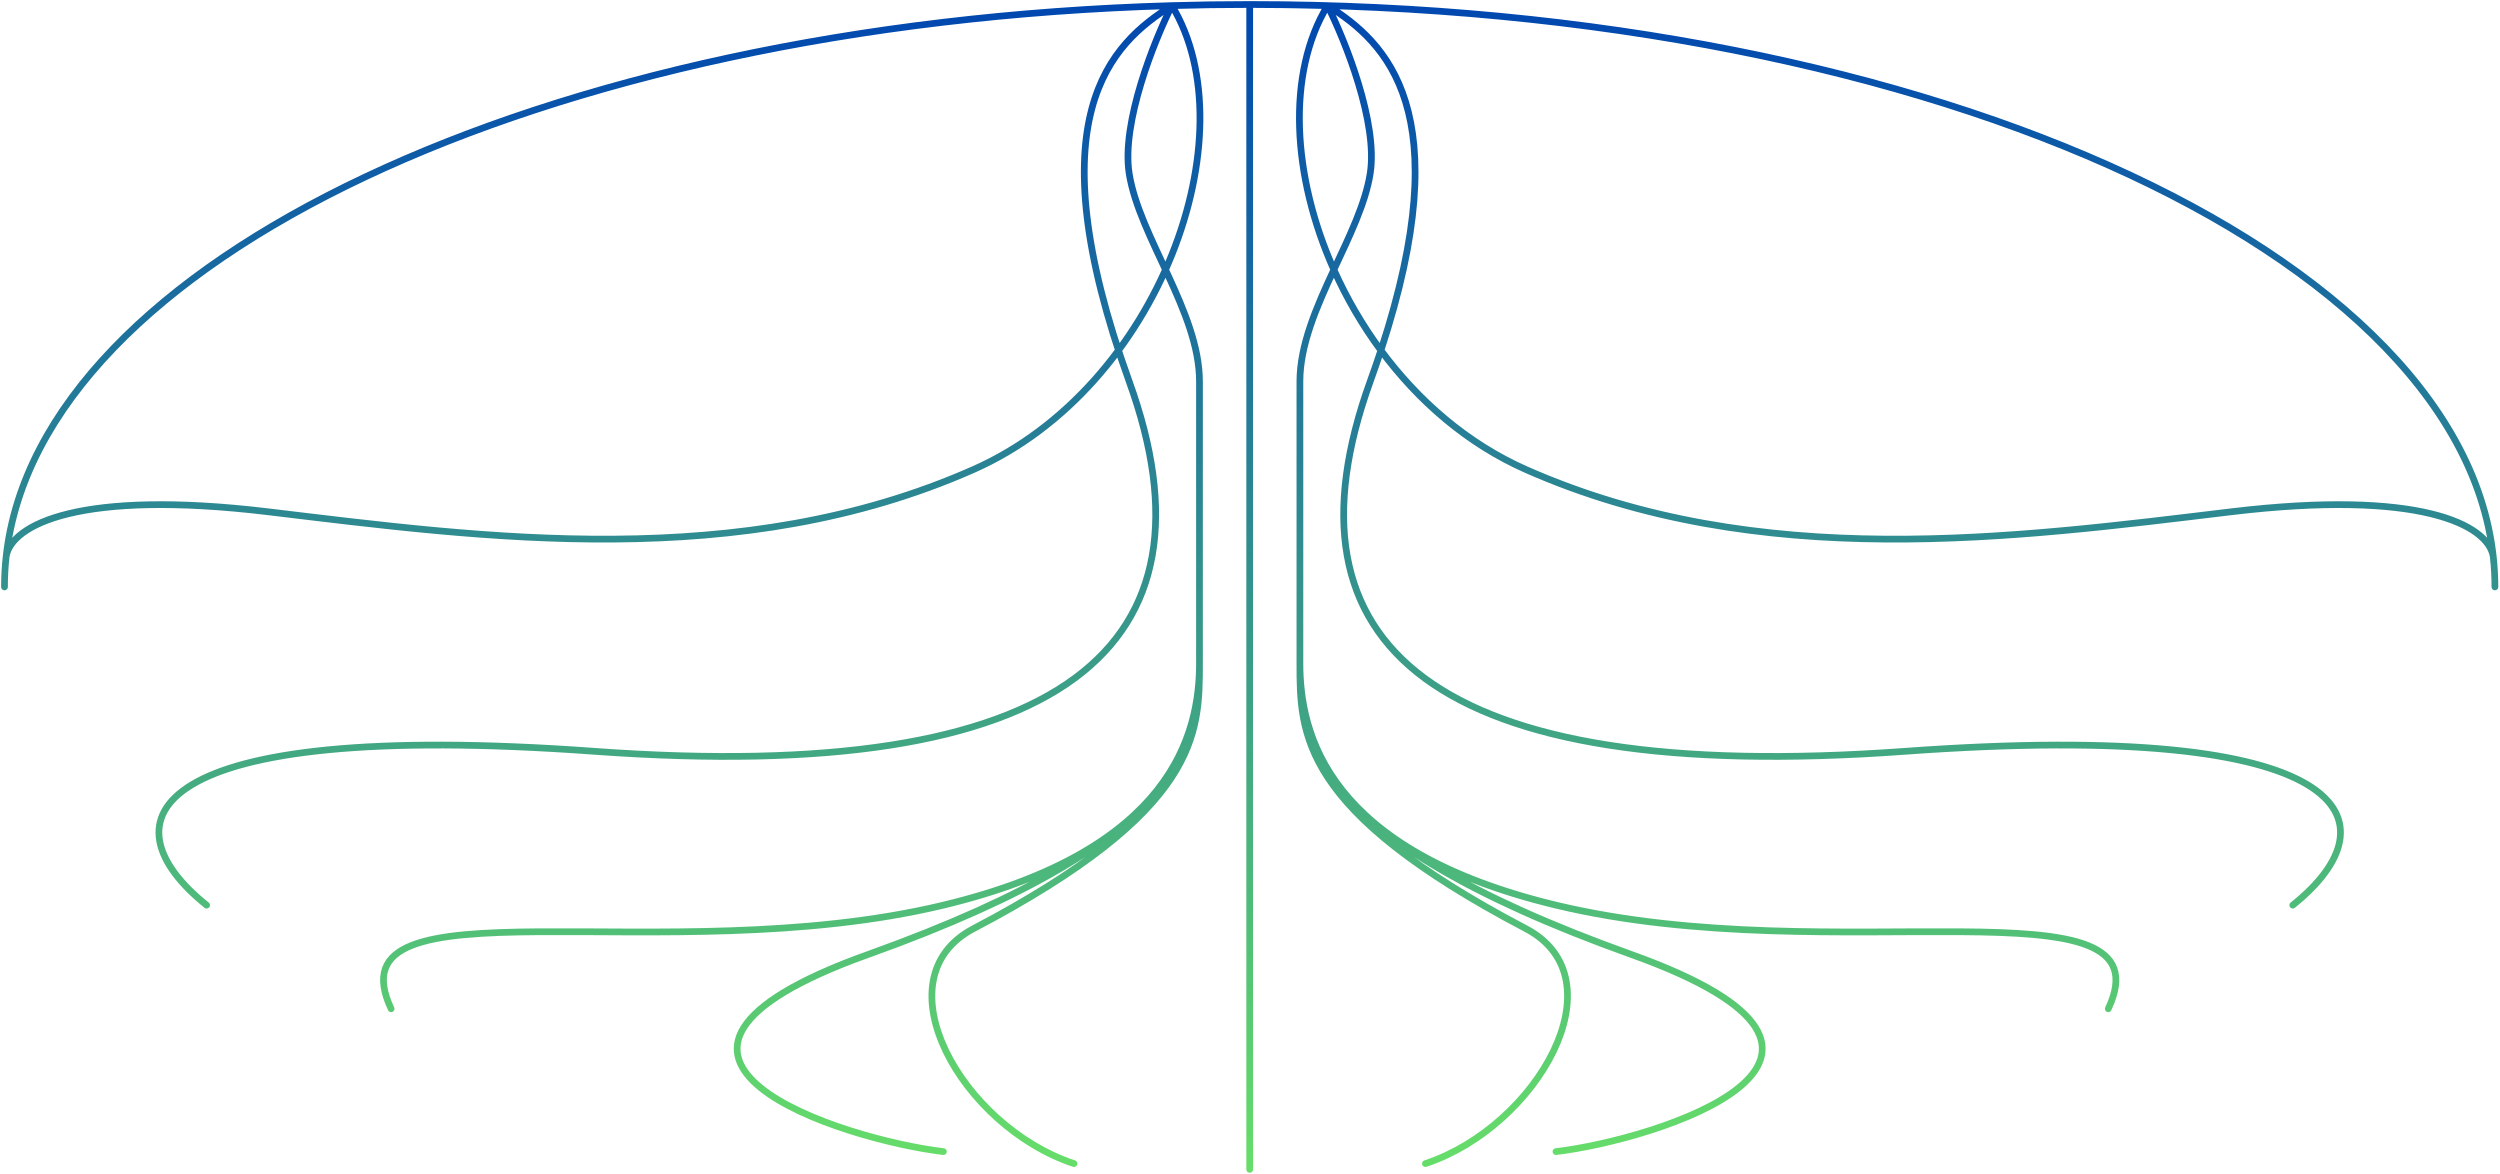 <svg width="1114" height="523" viewBox="0 0 1114 523" fill="none" xmlns="http://www.w3.org/2000/svg">
<path d="M1.999 261.533C1.999 256.97 2.251 252.434 2.749 247.929M556.863 2C863.306 2 1111.73 118.197 1111.73 261.533M556.863 2L556.863 521.066M556.863 2C545.216 2 533.653 2.168 522.184 2.499M556.863 2C568.51 2 580.073 2.168 591.542 2.499M522.184 2.499C556.863 59.558 517.038 172.371 433.809 209.208C329.772 255.254 215.667 239.591 119.46 228.045C35.56 217.976 5.13 233.801 2.749 247.929M522.184 2.499C241.503 10.595 17.282 116.295 2.749 247.929M522.184 2.499C514.353 18.03 499.587 54.744 503.166 77.348C507.641 105.604 534.489 139.092 534.489 169.964C534.489 194.661 534.489 263.975 534.489 295.544M522.184 2.499C494.963 19.425 460.657 52.232 503.166 169.964C545.676 287.696 475.2 350.091 264.888 334.788C63.527 320.137 45.651 366.183 92.064 403.334M534.489 295.544C534.489 327.114 522.184 378.883 420.384 403.334C296.211 433.16 146.309 389.73 174.276 449.506M534.489 295.544C534.489 327.114 534.489 372.462 386.824 425.311C257.78 471.495 376.723 507.991 420.384 513.157M534.489 295.544C534.489 327.114 534.489 360.951 433.809 413.799C391.237 436.145 428.549 501.915 478.556 518.501M591.542 2.499C573.222 32.642 575.694 78.344 594.373 120.185M591.542 2.499C599.373 18.03 614.139 54.744 610.559 77.348C608.44 90.731 601.301 105.288 594.373 120.185M591.542 2.499C617.666 18.743 650.314 49.613 615.332 156.134M594.373 120.185C599.954 132.685 606.981 144.841 615.332 156.134M594.373 120.185C586.675 136.74 579.236 153.714 579.236 169.964L579.236 295.544M615.332 156.134C631.942 178.595 653.791 197.645 679.917 209.208C783.954 255.254 898.059 239.591 994.265 228.045C1078.17 217.976 1108.6 233.801 1110.98 247.928M615.332 156.134C613.862 160.609 612.273 165.217 610.559 169.964C568.05 287.696 638.526 350.09 848.838 334.788C1050.2 320.137 1068.08 366.183 1021.66 403.334M579.236 295.544C579.236 327.114 591.542 378.883 693.342 403.334C817.515 433.16 967.417 389.73 939.45 449.506M579.236 295.544C579.236 327.114 579.237 372.462 726.902 425.311C855.946 471.495 737.003 507.991 693.342 513.157M579.236 295.544C579.236 327.114 579.237 360.951 679.917 413.799C722.489 436.145 685.177 501.915 635.17 518.501" stroke="url(#paint0_linear)" stroke-width="3" stroke-linecap="round" stroke-linejoin="round"/>
<defs>
<linearGradient id="paint0_linear" x1="556.863" y1="521.066" x2="556.863" y2="2" gradientUnits="userSpaceOnUse">
<stop stop-color="#67DE69"/>
<stop offset="1" stop-color="#0047B0"/>
</linearGradient>
</defs>
</svg>
